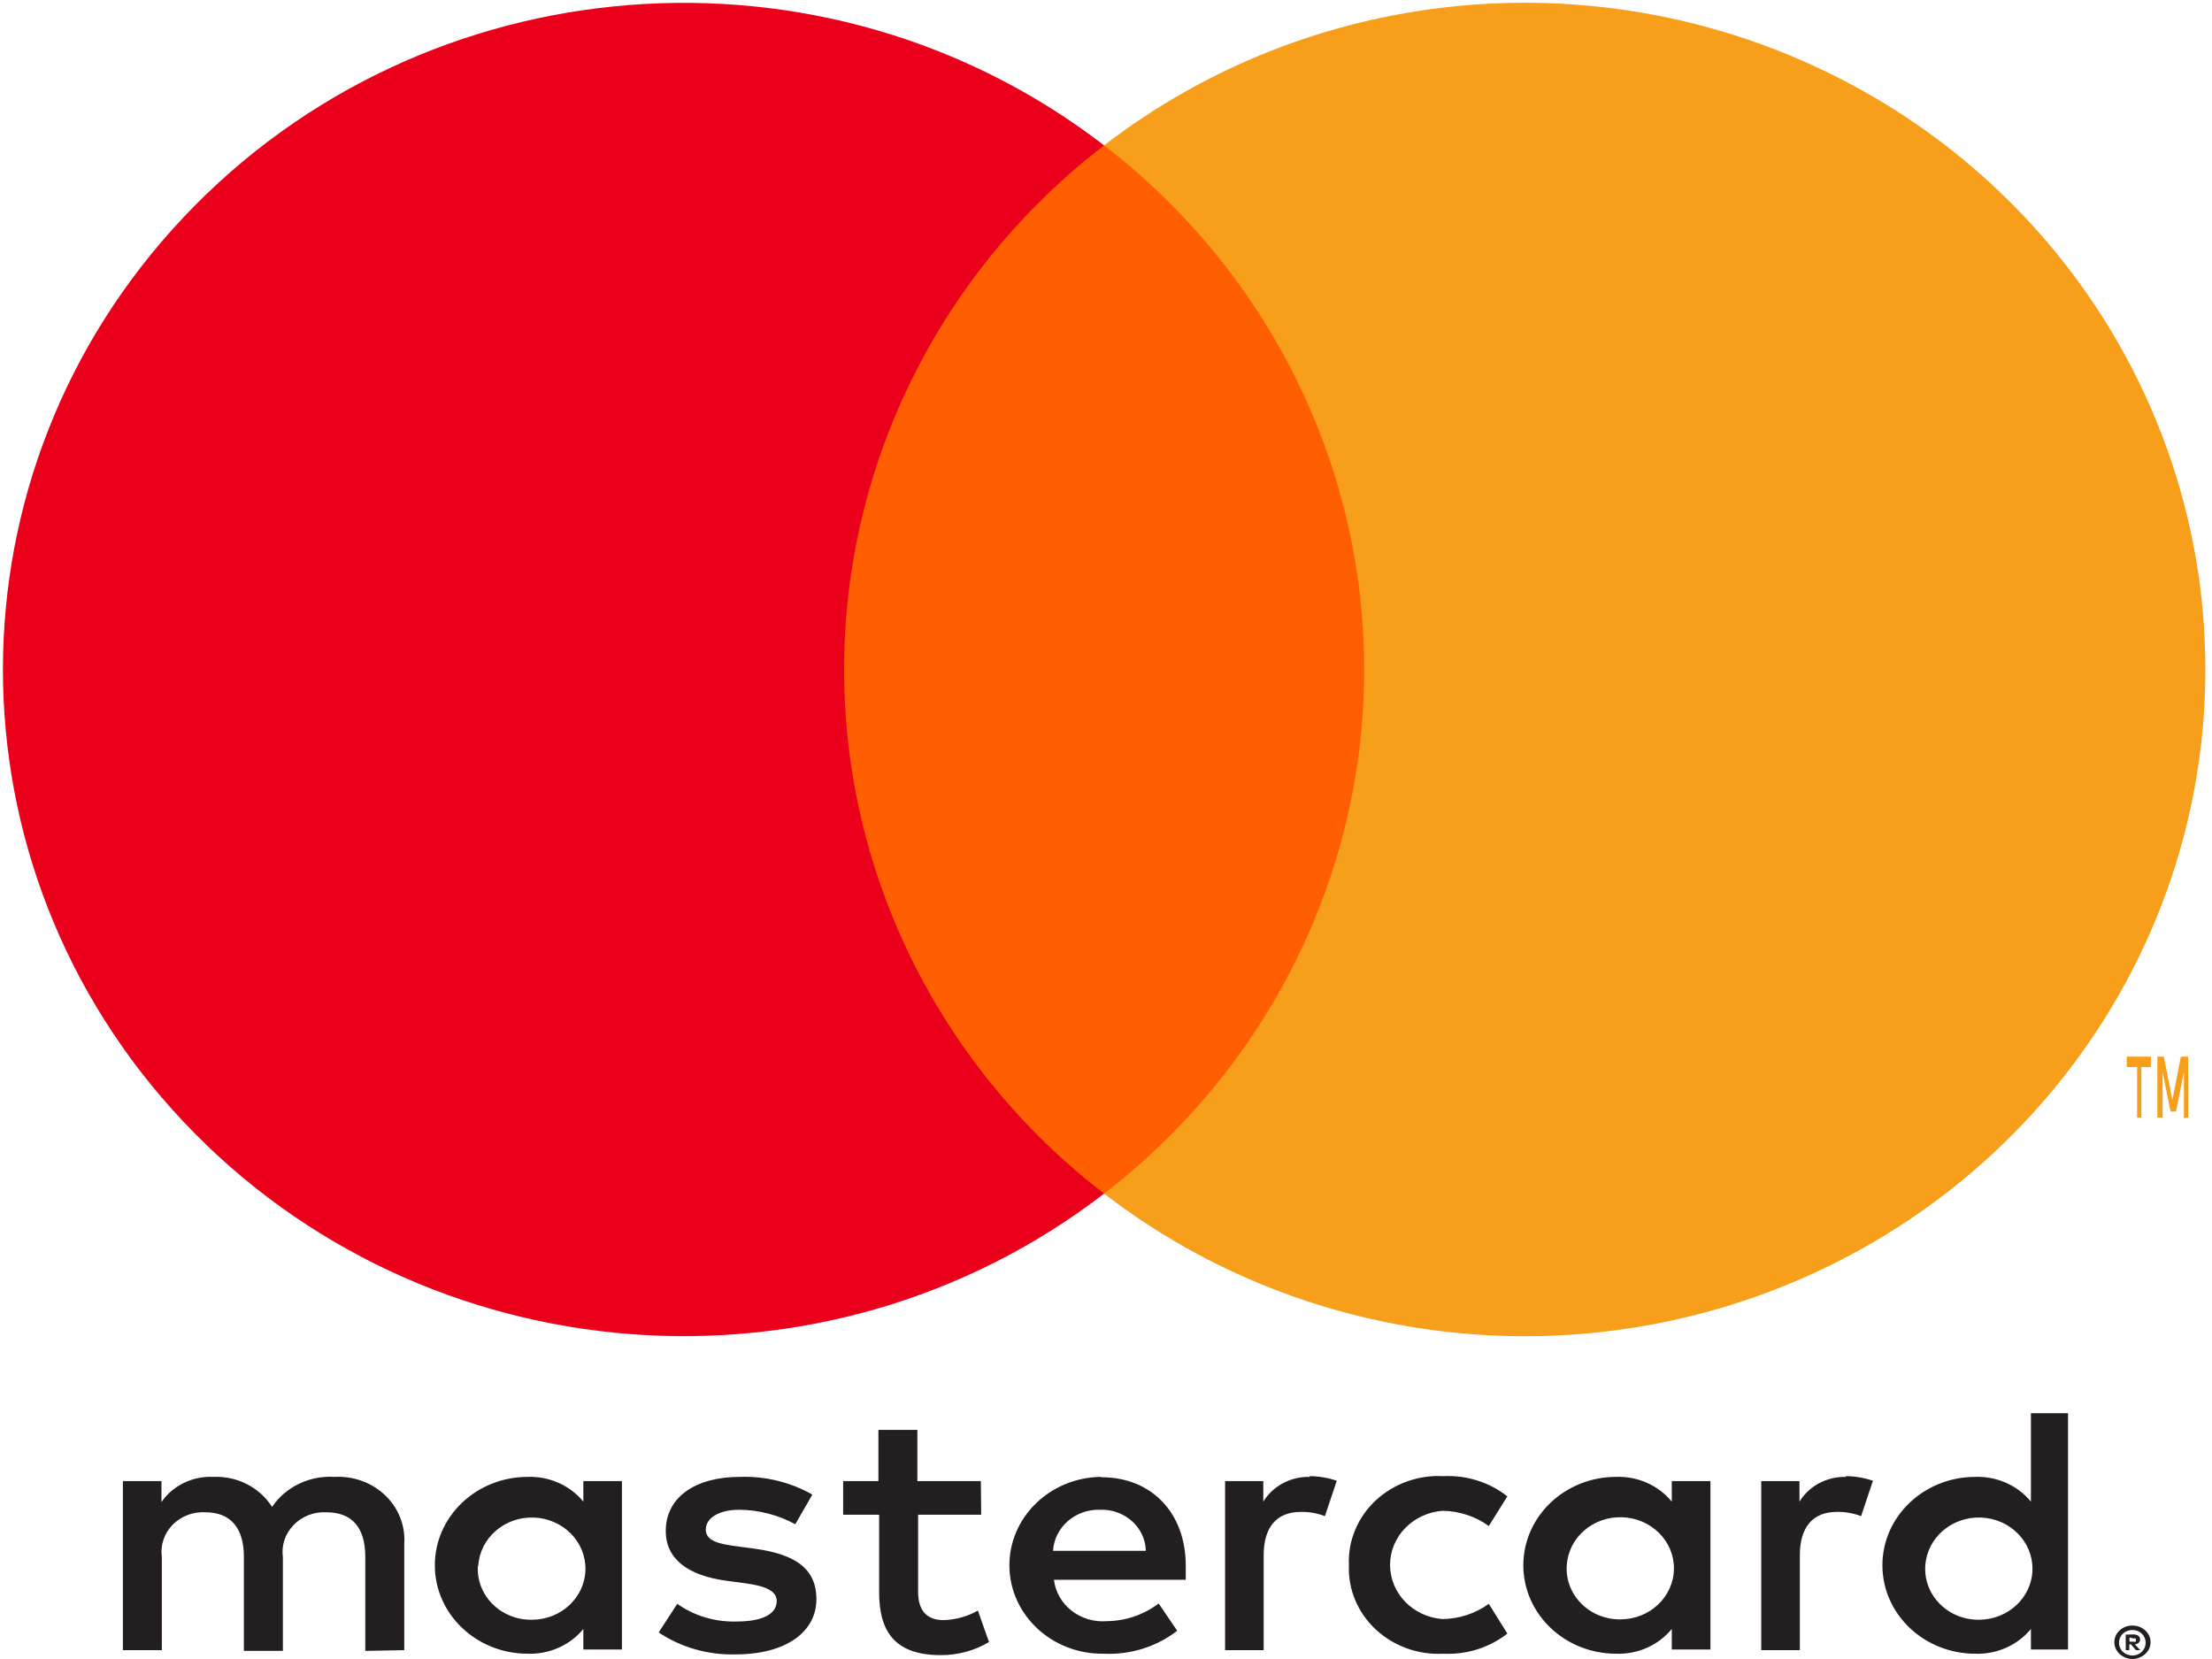 <?xml version="1.0" encoding="UTF-8"?>
<svg width="36px" height="27px" viewBox="0 0 36 27" version="1.1" xmlns="http://www.w3.org/2000/svg" xmlns:xlink="http://www.w3.org/1999/xlink">
    <!-- Generator: Sketch 55.2 (78181) - https://sketchapp.com -->
    <title>masterCard</title>
    <desc>Created with Sketch.</desc>
    <g id="Web-upgrade" stroke="none" stroke-width="1" fill="none" fill-rule="evenodd">
        <g id="Payment-Options" transform="translate(-259, -292)" fill-rule="nonzero">
            <g id="mc_vrt_pos" transform="translate(254, 286)">
                <g id="masterCard" transform="translate(5, 6)">
                    <path d="M6.579,26.856 L6.579,25.129 C6.6,24.836 6.488,24.547 6.271,24.338 C6.053,24.129 5.752,24.019 5.443,24.036 C5.037,24.011 4.648,24.198 4.428,24.525 C4.228,24.208 3.862,24.02 3.474,24.036 C3.136,24.02 2.814,24.175 2.628,24.445 L2.628,24.105 L2,24.105 L2,26.856 L2.634,26.856 L2.634,25.342 C2.607,25.152 2.67,24.96 2.807,24.818 C2.944,24.677 3.14,24.601 3.341,24.612 C3.758,24.612 3.969,24.871 3.969,25.337 L3.969,26.868 L4.604,26.868 L4.604,25.342 C4.577,25.152 4.641,24.961 4.778,24.82 C4.914,24.678 5.109,24.602 5.31,24.612 C5.739,24.612 5.945,24.871 5.945,25.337 L5.945,26.868 L6.579,26.856 Z M15.963,24.105 L14.93,24.105 L14.93,23.271 L14.296,23.271 L14.296,24.105 L13.722,24.105 L13.722,24.652 L14.308,24.652 L14.308,25.918 C14.308,26.557 14.568,26.937 15.311,26.937 C15.589,26.938 15.861,26.864 16.096,26.724 L15.915,26.212 C15.747,26.307 15.555,26.361 15.359,26.367 C15.057,26.367 14.942,26.183 14.942,25.906 L14.942,24.652 L15.969,24.652 L15.963,24.105 Z M21.322,24.036 C21.01,24.027 20.717,24.182 20.56,24.439 L20.56,24.105 L19.938,24.105 L19.938,26.856 L20.566,26.856 L20.566,25.314 C20.566,24.859 20.772,24.606 21.171,24.606 C21.305,24.604 21.438,24.627 21.563,24.675 L21.756,24.099 C21.613,24.05 21.462,24.025 21.309,24.024 L21.322,24.036 Z M13.221,24.324 C12.865,24.122 12.456,24.022 12.043,24.036 C11.312,24.036 10.835,24.37 10.835,24.917 C10.835,25.365 11.185,25.642 11.831,25.728 L12.133,25.768 C12.478,25.814 12.641,25.901 12.641,26.056 C12.641,26.269 12.411,26.39 11.982,26.39 C11.637,26.399 11.299,26.298 11.022,26.102 L10.72,26.568 C11.086,26.812 11.524,26.937 11.97,26.925 C12.804,26.925 13.287,26.551 13.287,26.027 C13.287,25.504 12.907,25.291 12.278,25.204 L11.976,25.164 C11.705,25.129 11.487,25.078 11.487,24.894 C11.487,24.709 11.692,24.571 12.037,24.571 C12.355,24.575 12.667,24.656 12.943,24.807 L13.221,24.324 Z M30.048,24.036 C29.735,24.027 29.443,24.182 29.286,24.439 L29.286,24.105 L28.664,24.105 L28.664,26.856 L29.292,26.856 L29.292,25.314 C29.292,24.859 29.498,24.606 29.896,24.606 C30.031,24.604 30.164,24.627 30.289,24.675 L30.482,24.099 C30.339,24.05 30.188,24.025 30.035,24.024 L30.048,24.036 Z M21.953,25.475 C21.938,25.866 22.096,26.245 22.389,26.518 C22.683,26.792 23.083,26.936 23.493,26.914 C23.87,26.932 24.241,26.815 24.532,26.586 L24.23,26.102 C24.013,26.26 23.748,26.347 23.475,26.35 C22.994,26.313 22.623,25.929 22.623,25.469 C22.623,25.009 22.994,24.626 23.475,24.588 C23.748,24.591 24.013,24.678 24.23,24.836 L24.532,24.353 C24.241,24.123 23.87,24.006 23.493,24.024 C23.083,24.002 22.683,24.146 22.389,24.42 C22.096,24.694 21.938,25.072 21.953,25.463 L21.953,25.475 Z M27.837,25.475 L27.837,24.105 L27.208,24.105 L27.208,24.439 C26.992,24.174 26.655,24.024 26.302,24.036 C25.468,24.036 24.792,24.68 24.792,25.475 C24.792,26.269 25.468,26.914 26.302,26.914 C26.655,26.926 26.992,26.776 27.208,26.511 L27.208,26.845 L27.837,26.845 L27.837,25.475 Z M25.499,25.475 C25.527,25.023 25.928,24.676 26.403,24.693 C26.877,24.71 27.251,25.085 27.243,25.537 C27.235,25.99 26.85,26.353 26.375,26.355 C26.133,26.358 25.901,26.265 25.735,26.098 C25.568,25.93 25.483,25.705 25.499,25.475 L25.499,25.475 Z M17.918,24.036 C17.083,24.047 16.417,24.7 16.428,25.495 C16.44,26.29 17.126,26.925 17.96,26.914 C18.394,26.935 18.822,26.802 19.159,26.54 L18.857,26.096 C18.618,26.279 18.323,26.38 18.017,26.384 C17.585,26.42 17.202,26.121 17.153,25.711 L19.298,25.711 C19.298,25.636 19.298,25.561 19.298,25.481 C19.298,24.617 18.736,24.042 17.927,24.042 L17.918,24.036 Z M17.918,24.571 C18.107,24.567 18.291,24.636 18.428,24.761 C18.565,24.886 18.645,25.058 18.648,25.239 L17.138,25.239 C17.161,24.855 17.502,24.558 17.905,24.571 L17.918,24.571 Z M33.657,25.481 L33.657,23 L33.053,23 L33.053,24.439 C32.836,24.174 32.499,24.024 32.147,24.036 C31.313,24.036 30.636,24.68 30.636,25.475 C30.636,26.269 31.313,26.914 32.147,26.914 C32.499,26.926 32.836,26.776 33.053,26.511 L33.053,26.845 L33.657,26.845 L33.657,25.481 Z M34.705,26.456 C34.744,26.456 34.783,26.462 34.82,26.476 C34.854,26.49 34.886,26.509 34.913,26.534 C34.94,26.559 34.961,26.588 34.977,26.62 C35.008,26.688 35.008,26.765 34.977,26.833 C34.961,26.865 34.94,26.895 34.913,26.919 C34.886,26.944 34.854,26.963 34.82,26.977 C34.784,26.992 34.744,27 34.705,27 C34.588,26.999 34.482,26.934 34.433,26.833 C34.403,26.765 34.403,26.688 34.433,26.62 C34.449,26.588 34.47,26.559 34.497,26.534 C34.524,26.509 34.556,26.49 34.59,26.476 C34.63,26.461 34.672,26.454 34.714,26.456 L34.705,26.456 Z M34.705,26.942 C34.735,26.943 34.765,26.937 34.793,26.925 C34.819,26.914 34.842,26.899 34.862,26.879 C34.94,26.798 34.94,26.673 34.862,26.591 C34.842,26.572 34.819,26.556 34.793,26.545 C34.765,26.534 34.735,26.528 34.705,26.528 C34.675,26.528 34.645,26.534 34.617,26.545 C34.59,26.556 34.566,26.572 34.545,26.591 C34.467,26.673 34.467,26.798 34.545,26.879 C34.566,26.899 34.59,26.915 34.617,26.925 C34.648,26.938 34.681,26.944 34.714,26.942 L34.705,26.942 Z M34.723,26.6 C34.751,26.599 34.779,26.607 34.802,26.623 C34.82,26.638 34.831,26.66 34.829,26.683 C34.83,26.703 34.822,26.722 34.808,26.735 C34.79,26.75 34.768,26.76 34.744,26.761 L34.832,26.856 L34.762,26.856 L34.681,26.761 L34.654,26.761 L34.654,26.856 L34.596,26.856 L34.596,26.603 L34.723,26.6 Z M34.657,26.649 L34.657,26.718 L34.723,26.718 C34.735,26.721 34.748,26.721 34.759,26.718 C34.764,26.71 34.764,26.7 34.759,26.692 C34.764,26.684 34.764,26.674 34.759,26.666 C34.748,26.663 34.735,26.663 34.723,26.666 L34.657,26.649 Z M31.334,25.481 C31.362,25.029 31.764,24.681 32.238,24.698 C32.713,24.715 33.086,25.091 33.078,25.543 C33.071,25.995 32.685,26.359 32.21,26.361 C31.968,26.364 31.736,26.271 31.57,26.103 C31.404,25.936 31.318,25.71 31.334,25.481 L31.334,25.481 Z M10.122,25.481 L10.122,24.105 L9.494,24.105 L9.494,24.439 C9.277,24.174 8.94,24.024 8.588,24.036 C7.753,24.036 7.077,24.68 7.077,25.475 C7.077,26.269 7.753,26.914 8.588,26.914 C8.94,26.926 9.277,26.776 9.494,26.511 L9.494,26.845 L10.122,26.845 L10.122,25.481 Z M7.784,25.481 C7.812,25.029 8.214,24.681 8.688,24.698 C9.163,24.715 9.536,25.091 9.528,25.543 C9.521,25.995 9.135,26.359 8.66,26.361 C8.417,26.366 8.184,26.273 8.016,26.106 C7.848,25.938 7.762,25.711 7.778,25.481 L7.784,25.481 Z" id="Shape" fill="#231F20"></path>
                    <rect id="Rectangle" fill="#FF5F00" x="13.123" y="2.366" width="9.692" height="17.061"></rect>
                    <path d="M13.738,10.898 C13.735,7.568 15.295,4.422 17.969,2.366 C13.428,-1.13 6.906,-0.621 2.987,3.536 C-0.932,7.692 -0.932,14.1 2.987,18.257 C6.906,22.413 13.428,22.922 17.969,19.426 C15.296,17.371 13.736,14.226 13.738,10.898 L13.738,10.898 Z" id="_Path_" fill="#EB001B"></path>
                    <path d="M35.892,10.898 C35.892,15.051 33.471,18.841 29.656,20.656 C25.841,22.471 21.303,21.994 17.969,19.426 C20.641,17.369 22.202,14.225 22.202,10.896 C22.202,7.567 20.641,4.423 17.969,2.366 C21.303,-0.202 25.841,-0.679 29.656,1.136 C33.471,2.951 35.892,6.741 35.892,10.895 L35.892,10.898 Z" id="Path" fill="#F79E1B"></path>
                    <path d="M34.85,18.189 L34.85,17.366 L35.005,17.366 L35.005,17.196 L34.612,17.196 L34.612,17.366 L34.781,17.366 L34.781,18.189 L34.85,18.189 Z M35.612,18.189 L35.612,17.196 L35.493,17.196 L35.355,17.905 L35.216,17.196 L35.111,17.196 L35.111,18.189 L35.196,18.189 L35.196,17.444 L35.325,18.09 L35.414,18.09 L35.543,17.444 L35.543,18.196 L35.612,18.189 Z" id="Shape" fill="#F79E1B"></path>
                </g>
            </g>
        </g>
    </g>
</svg>